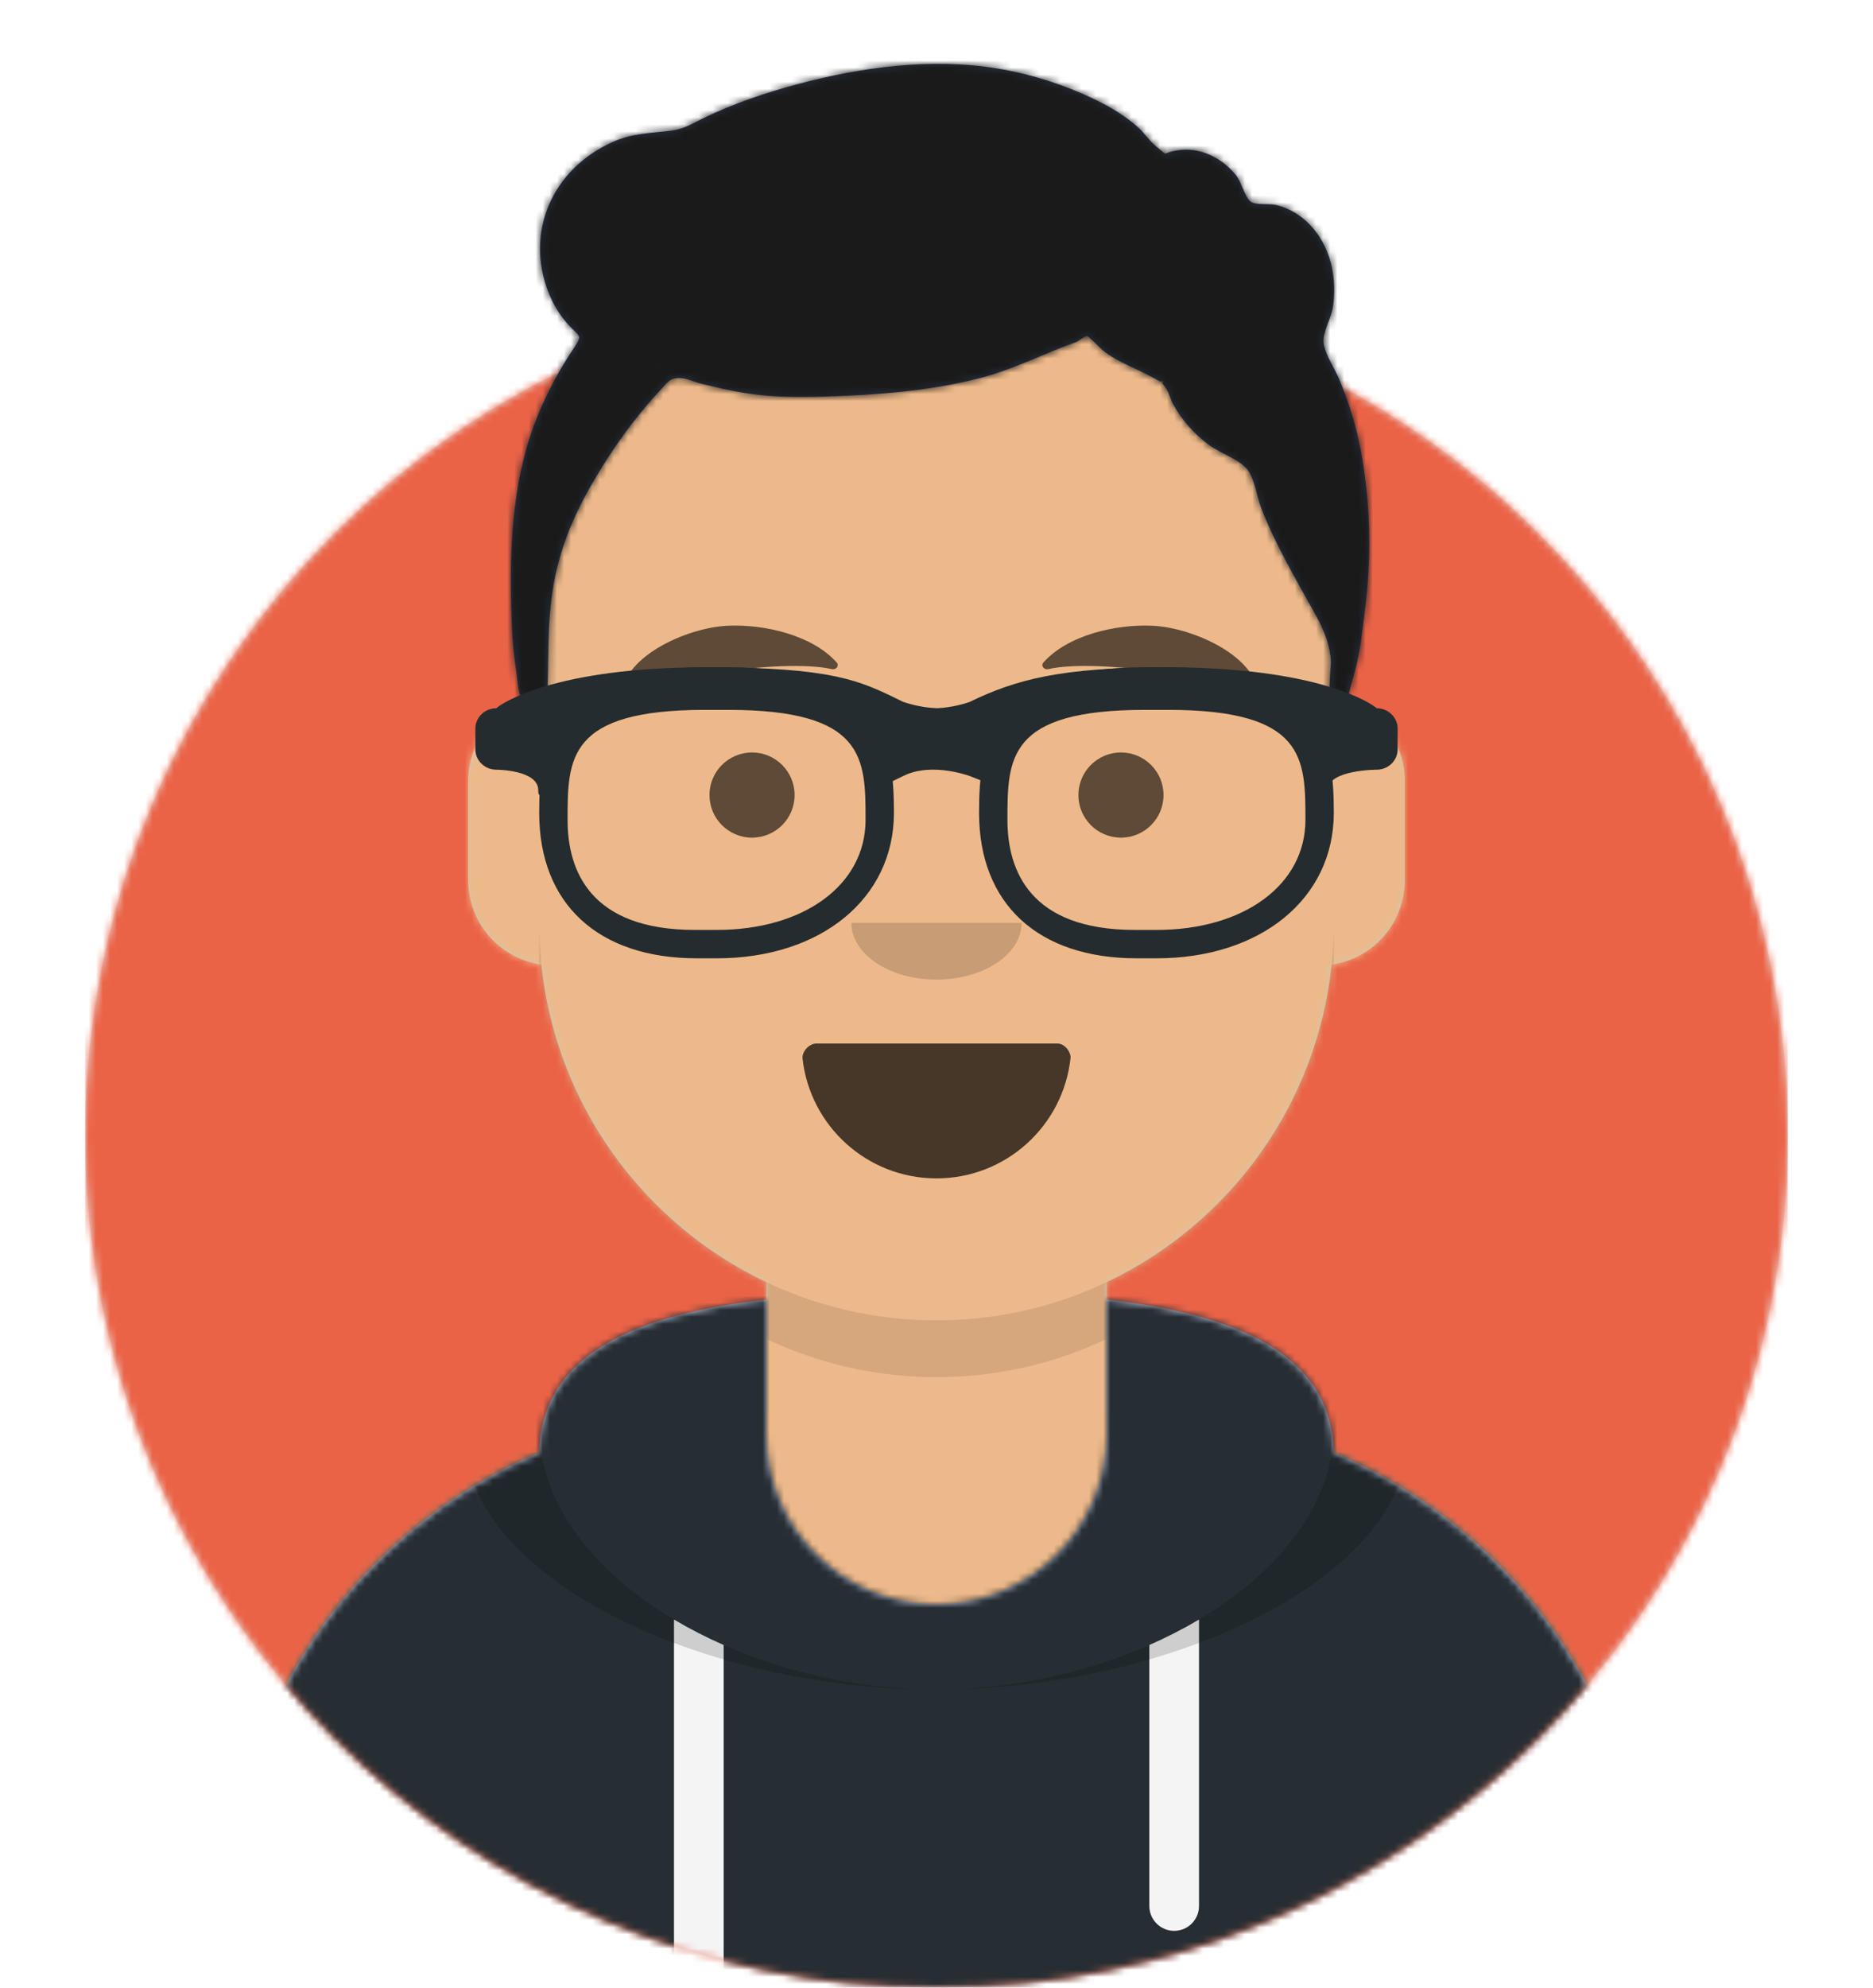 <svg width="264px" height="280px" viewBox="0 0 264 280" version="1.1" xmlns="http://www.w3.org/2000/svg"
	xmlns:xlink="http://www.w3.org/1999/xlink">
	<desc>Created with getavataaars.com</desc>
	<defs>
		<circle id="react-path-1" cx="120" cy="120" r="120"></circle>
		<path
			d="M12,160 C12,226.274 65.726,280 132,280 C198.274,280 252,226.274 252,160 L264,160 L264,-1.42108547e-14 L-3.19744231e-14,-1.42108547e-14 L-3.19744231e-14,160 L12,160 Z"
			id="react-path-2"></path>
		<path
			d="M124,144.611 L124,163 L128,163 L128,163 C167.765,163 200,195.235 200,235 L200,244 L0,244 L0,235 C-4.86974701e-15,195.235 32.235,163 72,163 L72,163 L76,163 L76,144.611 C58.763,136.422 46.372,119.687 44.305,99.881 C38.48,99.058 34,94.052 34,88 L34,74 C34,68.054 38.325,63.118 44,62.166 L44,56 L44,56 C44,25.072 69.072,5.68137151e-15 100,0 L100,0 L100,0 C130.928,-5.68137151e-15 156,25.072 156,56 L156,62.166 C161.675,63.118 166,68.054 166,74 L166,88 C166,94.052 161.52,99.058 155.695,99.881 C153.628,119.687 141.237,136.422 124,144.611 Z"
			id="react-path-3"></path>
	</defs>
	<g id="Avataaar" stroke="none" stroke-width="1" fill="none" fill-rule="evenodd">
		<g transform="translate(-825, -1100)" id="Avataaar/Circle">
			<g transform="translate(825, 1100)">
				<g id="Circle" stroke-width="1" fill-rule="evenodd" transform="translate(12, 40)">
					<mask id="react-mask-4" fill="white">
						<use xlink:href="#react-path-1"></use>
					</mask>
					<use id="Circle-Background" fill="#E6E6E6" xlink:href="#react-path-1"></use>
					<g id="Color/Palette/Blue-01" mask="url(#react-mask-4)" fill="#EB6347">
						<rect id="🖍Color" x="0" y="0" width="240" height="240"></rect>
					</g>
				</g>
				<mask id="react-mask-5" fill="white">
					<use xlink:href="#react-path-2"></use>
				</mask>
				<g id="Mask"></g>
				<g id="Avataaar" stroke-width="1" fill-rule="evenodd" mask="url(#react-mask-5)">
					<g id="Body" transform="translate(32, 36)">
						<mask id="react-mask-6" fill="white">
							<use xlink:href="#react-path-3"></use>
						</mask>
						<use fill="#D0C6AC" xlink:href="#react-path-3"></use>
						<g id="Skin/👶🏽-03-Brown" mask="url(#react-mask-6)" fill="#EDB98A">
							<g transform="translate(0, 0)" id="Color">
								<rect x="0" y="0" width="264" height="280"></rect>
							</g>
						</g>
						<path
							d="M156,79 L156,102 C156,132.928 130.928,158 100,158 C69.072,158 44,132.928 44,102 L44,79 L44,94 C44,124.928 69.072,150 100,150 C130.928,150 156,124.928 156,94 L156,79 Z"
							id="Neck-Shadow" fill-opacity="0.1" fill="#000000" mask="url(#react-mask-6)"></path>
					</g>
					<g id="Clothing/Hoodie" transform="translate(0, 170)">
						<defs>
							<path
								d="M108,13.071 C90.081,15.076 76.28,20.552 76.004,34.645 C50.146,45.568 32,71.165 32,100.999 L32,100.999 L32,110 L232,110 L232,100.999 C232,71.165 213.854,45.568 187.996,34.645 C187.72,20.552 173.919,15.076 156,13.071 L156,32 L156,32 C156,45.255 145.255,56 132,56 L132,56 C118.745,56 108,45.255 108,32 L108,13.071 Z"
								id="react-path-717"></path>
						</defs>
						<mask id="react-mask-718" fill="white">
							<use xlink:href="#react-path-717"></use>
						</mask>
						<use id="Hoodie" fill="#B7C1DB" fill-rule="evenodd" xlink:href="#react-path-717"></use>
						<g id="Color/Palette/Gray-01" mask="url(#react-mask-718)" fill-rule="evenodd" fill="#262E33">
							<rect id="🖍Color" x="0" y="0" width="264" height="110"></rect>
						</g>
						<path
							d="M102,61.739 L102,110 L95,110 L95,58.15 C97.204,59.46 99.547,60.661 102,61.739 Z M169,58.15 L169,98.5 C169,100.433 167.433,102 165.5,102 C163.567,102 162,100.433 162,98.5 L162,61.739 C164.453,60.661 166.796,59.46 169,58.15 Z"
							id="Straps" fill="#F4F4F4" fill-rule="evenodd" mask="url(#react-mask-718)"></path>
						<path
							d="M90.96,12.724 C75.909,15.571 65.5,21.243 65.5,32.308 C65.5,52.02 98.538,68 132,68 C165.462,68 198.5,52.02 198.5,32.308 C198.5,21.243 188.091,15.571 173.04,12.724 C182.125,16.074 188,21.706 188,31.077 C188,51.469 160.179,68 132,68 C103.821,68 76,51.469 76,31.077 C76,21.706 81.875,16.074 90.96,12.724 Z"
							id="Shadow" fill-opacity="0.16" fill="#000000" fill-rule="evenodd" mask="url(#react-mask-718)"></path>
					</g>
					<g id="Face" transform="translate(76, 82)" fill="#000000">
						<g id="Mouth/Smile" transform="translate(2, 52)">
							<defs>
								<path
									d="M35.118,15.128 C36.176,24.62 44.226,32 54,32 C63.804,32 71.874,24.574 72.892,15.04 C72.974,14.273 72.117,13 71.043,13 C56.149,13 44.738,13 37.087,13 C36.007,13 35.012,14.178 35.118,15.128 Z"
									id="react-path-721"></path>
							</defs>
							<mask id="react-mask-722" fill="white">
								<use xlink:href="#react-path-721"></use>
							</mask>
							<use id="Mouth" fill-opacity="0.7" fill="#000000" fill-rule="evenodd"
								xlink:href="#react-path-721"></use>
							<rect id="Teeth" fill="#FFFFFF" fill-rule="evenodd" mask="url(#react-mask-722)" x="39" y="2" width="31"
								height="16" rx="5"></rect>
							<g id="Tongue" stroke-width="1" fill-rule="evenodd" mask="url(#react-mask-722)" fill="#FF4F6D">
								<g transform="translate(38, 24)">
									<circle cx="11" cy="11" r="11"></circle>
									<circle cx="21" cy="11" r="11"></circle>
								</g>
							</g>
						</g>
						<g id="Nose/Default" transform="translate(28, 40)" fill-opacity="0.16">
							<path d="M16,8 C16,12.418 21.373,16 28,16 L28,16 C34.627,16 40,12.418 40,8" id="Nose"></path>
						</g>
						<g id="Eyes/Default-😀" transform="translate(0, 8)" fill-opacity="0.6">
							<circle id="Eye" cx="30" cy="22" r="6"></circle>
							<circle id="Eye" cx="82" cy="22" r="6"></circle>
						</g>
						<g id="Eyebrow/Natural/Default-Natural" fill-opacity="0.6">
							<path
								d="M26.039,6.21 C20.278,6.983 11.293,12.005 12.044,17.818 C12.069,18.008 12.357,18.067 12.481,17.908 C14.967,14.72 34.193,10.037 41.194,11.015 C41.835,11.104 42.258,10.443 41.821,10.03 C38.077,6.495 31.2,5.512 26.039,6.21"
								id="Eyebrow"
								transform="translate(27, 12) rotate(5) translate(-27, -12) "></path>
							<path
								d="M85.039,6.21 C79.278,6.983 70.293,12.005 71.044,17.818 C71.069,18.008 71.357,18.067 71.481,17.908 C73.967,14.72 93.193,10.037 100.194,11.015 C100.835,11.104 101.258,10.443 100.821,10.03 C97.077,6.495 90.2,5.512 85.039,6.21"
								id="Eyebrow"
								transform="translate(86, 12) scale(-1, 1) rotate(5) translate(-86, -12) ">
							</path>
						</g>
					</g>
					<g id="Top" stroke-width="1" fill-rule="evenodd">
						<defs>
							<rect id="react-path-743" x="0" y="0" width="264" height="280"></rect>
							<path
								d="M94.252,52.022 C94.375,51.968 94.07,51.947 93.336,51.96 C94.228,51.958 94.533,51.979 94.252,52.022 M86.117,36.302 C86.115,36.282 86.134,36.453 86.117,36.302 M193.765,70.766 C193.501,67.449 193.033,64.152 192.247,60.911 C191.622,58.335 190.769,55.878 189.76,53.42 C189.151,51.935 187.728,49.896 187.56,48.294 C187.395,46.717 188.627,44.969 188.889,43.132 C189.144,41.345 189.101,39.465 188.734,37.694 C187.901,33.671 185.14,29.93 180.877,28.881 C179.925,28.647 177.913,28.936 177.241,28.382 C176.47,27.746 175.933,25.581 175.235,24.712 C173.244,22.236 170.14,20.642 166.866,21.198 C164.455,21.607 165.839,22.105 164.032,20.686 C163.027,19.898 162.276,18.693 161.3,17.839 C159.833,16.556 158.15,15.458 156.408,14.557 C151.851,12.199 146.654,10.485 141.564,9.649 C132.279,8.125 122.369,9.454 113.369,11.869 C108.89,13.07 104.382,14.595 100.222,16.612 C98.439,17.476 97.409,18.194 95.549,18.42 C92.621,18.777 90.14,18.759 87.366,20.001 C78.83,23.823 74.985,32.69 78.307,41.175 C78.975,42.882 79.88,44.38 81.127,45.759 C82.647,47.439 83.198,47.109 81.888,49.041 C79.929,51.931 78.278,55.013 76.933,58.213 C73.404,66.615 72.814,76.077 73.044,85.037 C73.124,88.174 73.259,91.35 73.753,94.456 C73.967,95.801 74.027,98.329 75.035,99.327 C75.547,99.833 76.276,100.115 77.004,99.914 C78.713,99.44 78.125,98.179 78.165,97.008 C78.365,91.124 78.095,85.919 79.494,80.106 C80.528,75.812 82.25,71.911 84.483,68.071 C87.321,63.187 90.386,58.898 94.29,54.716 C95.207,53.732 95.408,53.315 96.639,53.244 C97.571,53.19 98.934,53.828 99.84,54.049 C101.838,54.536 103.839,55.017 105.873,55.345 C109.613,55.948 113.317,55.989 117.09,55.87 C124.516,55.638 131.975,55.117 139.175,53.247 C143.957,52.005 148.197,49.776 152.777,48.142 C152.859,48.113 154.007,47.295 154.208,47.328 C154.489,47.375 156.185,49.154 156.471,49.378 C158.697,51.124 161.138,51.857 163.541,53.208 C166.505,54.875 163.635,52.49 165.269,54.567 C165.746,55.172 165.99,56.293 166.372,56.978 C167.588,59.161 169.28,61.08 171.303,62.602 C173.258,64.073 176.196,64.783 177.193,66.697 C177.962,68.174 178.221,70.181 178.841,71.758 C180.469,75.893 182.618,79.749 184.767,83.644 C186.499,86.783 188.392,89.525 188.585,93.112 C188.652,94.36 187.464,101.849 190.358,99.572 C190.787,99.234 191.711,95.416 191.901,94.768 C192.673,92.135 192.947,89.387 193.296,86.682 C193.99,81.302 194.219,76.184 193.765,70.766"
								id="react-path-742"></path>
							<filter x="-0.8%" y="-2.0%" width="101.5%" height="108.0%" filterUnits="objectBoundingBox"
								id="react-filter-739">
								<feOffset dx="0" dy="2" in="SourceAlpha" result="shadowOffsetOuter1"></feOffset>
								<feColorMatrix values="0 0 0 0 0   0 0 0 0 0   0 0 0 0 0  0 0 0 0.16 0" type="matrix"
									in="shadowOffsetOuter1" result="shadowMatrixOuter1"></feColorMatrix>
								<feMerge>
									<feMergeNode in="shadowMatrixOuter1"></feMergeNode>
									<feMergeNode in="SourceGraphic"></feMergeNode>
								</feMerge>
							</filter>
						</defs>
						<mask id="react-mask-741" fill="white">
							<use xlink:href="#react-path-743"></use>
						</mask>
						<g id="Mask"></g>
						<g id="Top/Short-Hair/Short-Curly" mask="url(#react-mask-741)">
							<g transform="translate(-1, 0)">
								<mask id="react-mask-740" fill="white">
									<use xlink:href="#react-path-742"></use>
								</mask>
								<use id="Short-Hair" stroke="none" fill="#28354B" fill-rule="evenodd" xlink:href="#react-path-742">
								</use>
								<g id="Skin/👶🏽-03-Brown" mask="url(#react-mask-740)" fill="#1a1a1a">
									<g transform="translate(0, 0) " id="Color">
										<rect x="0" y="0" width="264" height="280"></rect>
									</g>
								</g>
								<g id="Top/_Resources/Prescription-02" fill="none" transform="translate(62, 85)"
									stroke-width="1">
									<defs>
										<filter x="-0.8%" y="-2.4%" width="101.5%" height="109.8%" filterUnits="objectBoundingBox"
											id="react-filter-771">
											<feOffset dx="0" dy="2" in="SourceAlpha" result="shadowOffsetOuter1"></feOffset>
											<feColorMatrix values="0 0 0 0 0   0 0 0 0 0   0 0 0 0 0  0 0 0 0.2 0" type="matrix"
												in="shadowOffsetOuter1" result="shadowMatrixOuter1"></feColorMatrix>
											<feMerge>
												<feMergeNode in="shadowMatrixOuter1"></feMergeNode>
												<feMergeNode in="SourceGraphic"></feMergeNode>
											</feMerge>
										</filter>
									</defs>
									<g id="Wayfarers" filter="url(#react-filter-771)" transform="translate(6, 7)"
										fill="#252C2F">
										<path
											d="M34,41 L31.242,41 C17.315,41 9,33.336 9,20.5 C9,10.127 10.817,0 32.53,0 L35.47,0 C57.183,0 59,10.127 59,20.5 C59,32.569 48.721,41 34,41 Z M32.385,6 C13,6 13,12.841 13,21.502 C13,28.572 16.116,37 30.971,37 L34,37 C46.365,37 55,30.627 55,21.502 C55,12.841 55,6 35.615,6 L32.385,6 Z"
											id="Left" fill-rule="nonzero"></path>
										<path
											d="M96,41 L93.242,41 C79.315,41 71,33.336 71,20.5 C71,10.127 72.817,0 94.53,0 L97.47,0 C119.183,0 121,10.127 121,20.5 C121,32.569 110.721,41 96,41 Z M94.385,6 C75,6 75,12.841 75,21.502 C75,28.572 78.119,37 92.971,37 L96,37 C108.365,37 117,30.627 117,21.502 C117,12.841 117,6 97.615,6 L94.385,6 Z"
											id="Right" fill-rule="nonzero"></path>
										<path
											d="M2.955,5.772 C3.646,5.096 11.21,0 32.5,0 C50.351,0 54.13,1.853 59.85,4.652 L60.269,4.859 C60.667,4.999 62.7,5.69 65.079,5.766 C67.246,5.673 69.1,5.085 69.642,4.897 C76.17,1.722 82.561,0 97.5,0 C118.79,0 126.354,5.096 127.045,5.772 C128.679,5.772 130,7.062 130,8.657 L130,11.543 C130,13.139 128.679,14.429 127.045,14.429 C127.045,14.429 120.144,14.429 120.144,17.315 C120.144,20.2 118.182,13.139 118.182,11.543 L118.182,8.732 C114.579,7.353 108.128,4.786 97.5,4.786 C85.658,4.786 79.761,6.886 74.702,8.971 L74.759,9.108 L74.756,11.094 L72.539,16.444 L69.8,15.361 C69.556,15.264 69.028,15.09 68.296,14.91 C66.256,14.407 64.159,14.254 62.304,14.634 C61.624,14.774 60.992,14.984 60.413,15.267 L57.77,16.558 L55.127,11.396 L55.244,9.102 L55.325,8.907 C50.962,6.874 46.939,4.786 32.5,4.786 C21.872,4.786 15.422,7.352 11.818,8.731 L11.818,11.543 C11.818,13.139 8.864,20.2 8.864,17.315 C8.864,14.429 2.955,14.429 2.955,14.429 C1.324,14.429 0,13.139 0,11.543 L0,8.657 C0,7.062 1.324,5.772 2.955,5.772 Z"
											id="Stuff" fill-rule="nonzero"></path>
									</g>
								</g>
							</g>
						</g>
					</g>
				</g>
			</g>
		</g>
	</g>
</svg>